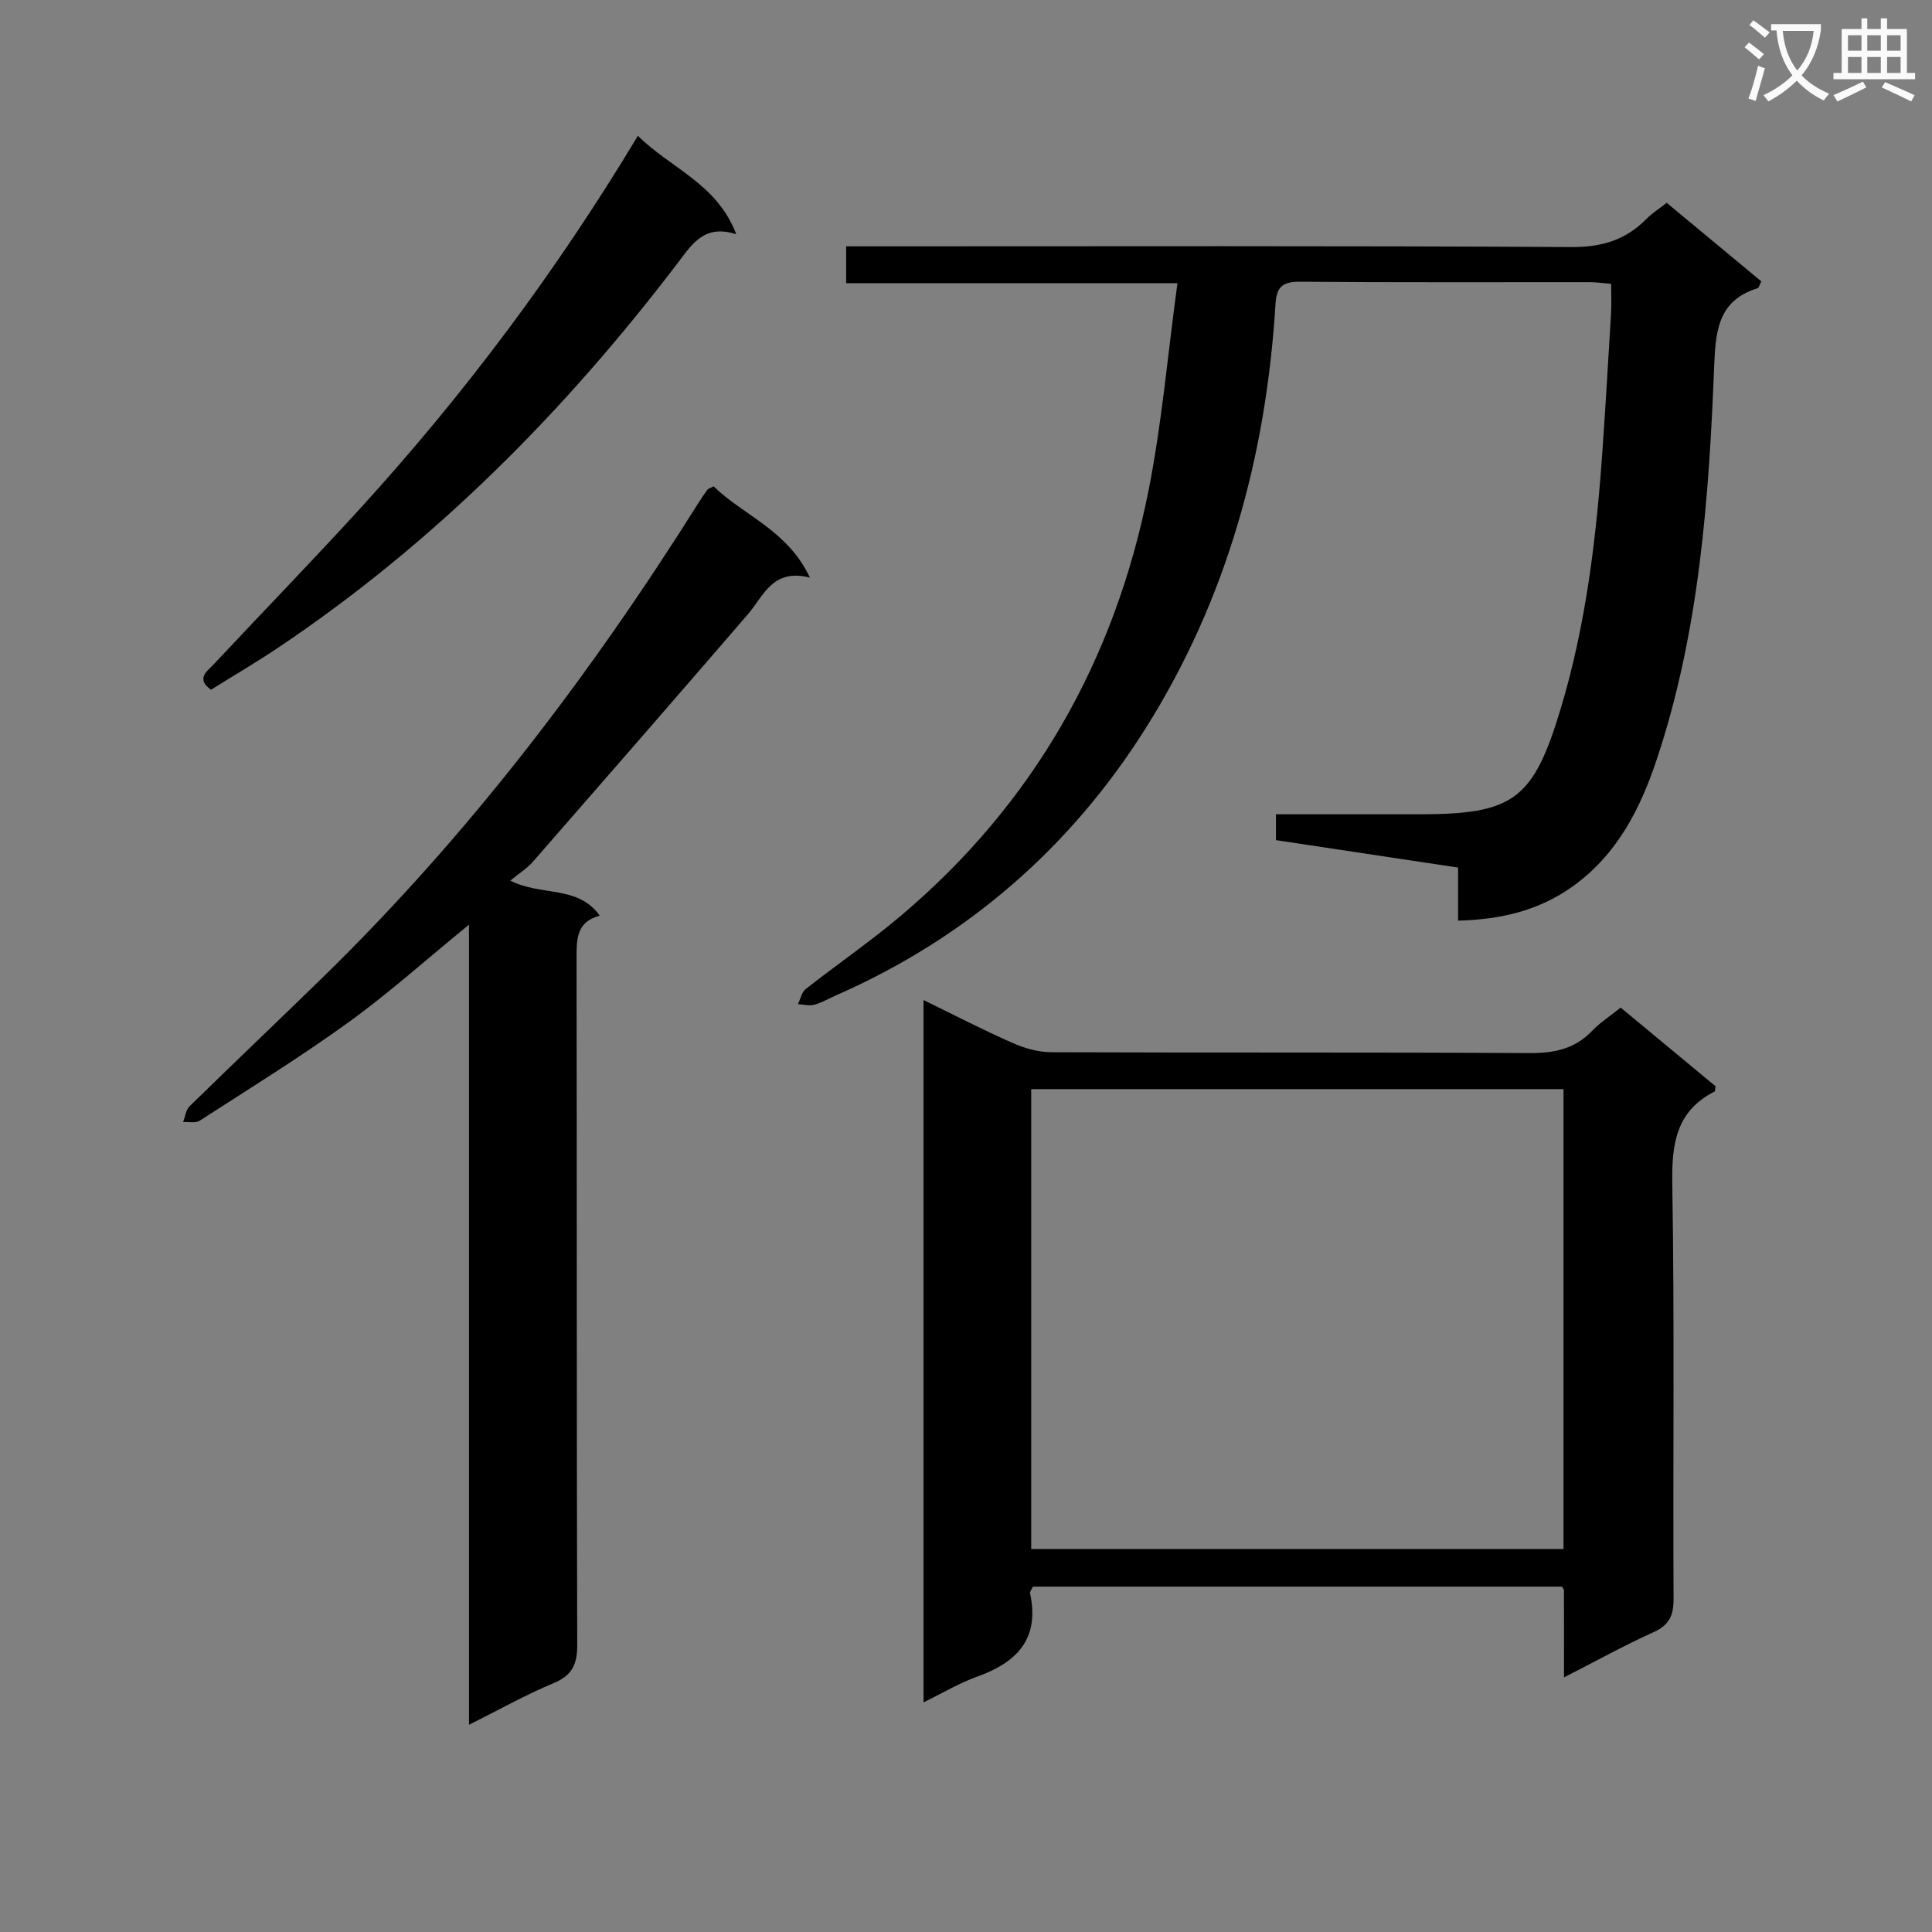 <svg enable-background="new 0 0 400 400" viewBox="0 0 400 400" xmlns="http://www.w3.org/2000/svg"><rect x="0" y="0" width="400" height="400" fill="#808080" stroke="none"/><path d="m362.1 8.8c1.1.8 2.1 1.6 3.1 2.4l-1 1.1c-1.3-1.1-2.3-2-3-2.5zm1.9 4.8c.5.2.9.4 1.4.5-.6 2.3-1.3 4.5-1.9 6.8l-1.5-.5c.8-2.1 1.4-4.3 2-6.8zm-1-9.4c1.3.9 2.4 1.8 3.4 2.5l-1 1.1c-1.4-1.2-2.4-2.1-3.2-2.6zm3.7 2.2v-1.4h10.3v1.2c-.5 3.6-1.8 6.8-4 9.4 1.5 1.6 3.4 2.8 5.7 3.8-.3.4-.7.8-1.1 1.4-2.3-1.1-4.1-2.5-5.6-4.1-1.6 1.6-3.6 3.1-5.9 4.3-.3-.5-.7-.9-1-1.3 2.4-1.1 4.4-2.5 6-4.1-1.9-2.5-3-5.6-3.3-9.3h-1.1zm8.8 0h-6.4c.3 3.3 1.3 6 3 8.2 2-2.3 3.1-5.1 3.4-8.2z" fill="#fafafb"/><path d="m385.3 3.8h1.3v2.2h2.8v-2.2h1.3v2.2h4.1v9.1h1.7v1.3h-16.9v-1.3h1.7v-9.1h4.1v-2.2zm.4 13.1.7 1.2c-1.8.9-3.8 1.9-6 2.9-.2-.4-.5-.8-.8-1.3 2.3-1 4.3-1.9 6.1-2.8zm-3.1-6.4h2.8v-3.2h-2.8zm0 4.6h2.8v-3.3h-2.8zm4-4.6h2.8v-3.2h-2.8zm0 4.6h2.8v-3.3h-2.8zm3.7 1.9c2.1.9 4.1 1.8 6.1 2.7l-.7 1.3c-2.2-1.1-4.2-2-6.1-2.9zm3.2-9.7h-2.8v3.2h2.8zm-2.8 7.8h2.8v-3.3h-2.8z" fill="#fafafb"/><g fill="#010000"><path d="m264.17 173.94c0-1.88 0-3.31 0-5.35h29.55c19.61 0 23.7-2.92 29.41-21.88 5.3-17.59 7.42-35.73 8.68-53.99.64-9.28 1.19-18.57 1.74-27.86.11-1.95.02-3.9.02-6.1-1.86-.15-3.15-.34-4.44-.34-20-.02-39.99.08-59.99-.09-3.68-.03-4.85 1.1-5.07 4.74-1.93 31.36-10.1 61.08-26.86 87.69-15.57 24.73-37.04 43.42-64.06 55.29-1.52.67-2.99 1.54-4.57 1.97-1.04.28-2.24-.06-3.37-.12.52-1.06.76-2.46 1.59-3.12 6.54-5.14 13.42-9.86 19.76-15.22 27.45-23.21 44.23-52.84 51.21-87.89 2.77-13.91 3.98-28.14 6.01-43.04-23.79 0-46.01 0-68.59 0 0-2.71 0-4.79 0-7.63h5.63c48.16 0 96.32-.13 144.48.15 6.31.04 11.27-1.44 15.58-5.83 1.14-1.16 2.57-2.05 4.19-3.33 6.56 5.45 13.06 10.84 19.59 16.26-.34.64-.48 1.33-.79 1.43-8.03 2.51-8.67 8.6-8.96 15.92-1.09 27.58-3.07 55.12-11.88 81.58-3.39 10.18-8.13 19.62-17.27 26.23-7.06 5.1-14.93 6.96-23.88 7.2 0-3.57 0-7.16 0-10.99-12.74-1.92-25.02-3.77-37.71-5.68z"/><path d="m323.81 347.29c0-6.77 0-12.42-.01-18.08 0-.14-.15-.27-.41-.72-36.38 0-72.93 0-109.54 0-.23.55-.66 1.04-.58 1.42 2.02 9.4-2.73 14.28-10.99 17.23-3.67 1.31-7.06 3.36-11.07 5.31 0-48.73 0-96.79 0-145.4 6.25 3.05 12.24 6.15 18.4 8.87 2.49 1.1 5.34 1.92 8.03 1.93 32.99.13 65.97-.01 98.96.18 5.11.03 9.4-.81 13.02-4.59 1.7-1.77 3.82-3.14 5.92-4.83 6.71 5.56 13.23 10.97 19.65 16.29-.1.54-.06 1.01-.21 1.09-7.99 4.07-8.88 10.84-8.75 19.1.47 28.65.12 57.31.26 85.96.02 3.44-.9 5.41-4.15 6.88-6.01 2.71-11.79 5.91-18.53 9.36zm-.1-26.59c0-31.9 0-63.46 0-95.21-36.85 0-73.42 0-110.21 0v95.21z"/><path d="m147.75 100.69c6.12 6.02 15.24 8.97 19.94 18.9-7.76-1.98-9.57 3.78-12.89 7.64-14.77 17.12-29.61 34.18-44.49 51.21-1.18 1.35-2.79 2.34-4.66 3.88 6.43 3.28 14.02.91 18.52 7.26-4.87 1.27-4.81 4.95-4.8 8.94.08 47.33 0 94.67.14 142 .01 4.03-1.01 6.34-4.9 7.96-5.78 2.4-11.26 5.5-17.51 8.62 0-55.3 0-109.98 0-165.66-8.83 7.21-16.58 14.17-24.98 20.24-9.96 7.2-20.45 13.68-30.78 20.35-.85.55-2.27.21-3.43.28.43-1.1.56-2.5 1.32-3.25 9.16-8.97 18.47-17.8 27.65-26.76 30.07-29.35 55.31-62.53 77.63-98.02.62-.98 1.26-1.95 1.94-2.88.15-.22.54-.3 1.3-.71z"/><path d="m132.07 28.11c6.85 6.81 16.38 9.89 20.36 20.38-6.43-2.05-8.93 1.76-11.84 5.6-23.5 30.93-50.55 58.22-82.93 79.96-4.55 3.05-9.28 5.82-13.97 8.75-3.27-2.3-.71-3.9.69-5.4 10.11-10.81 20.43-21.42 30.4-32.36 21.42-23.52 40.43-48.87 57.29-76.93z"/></g></svg>